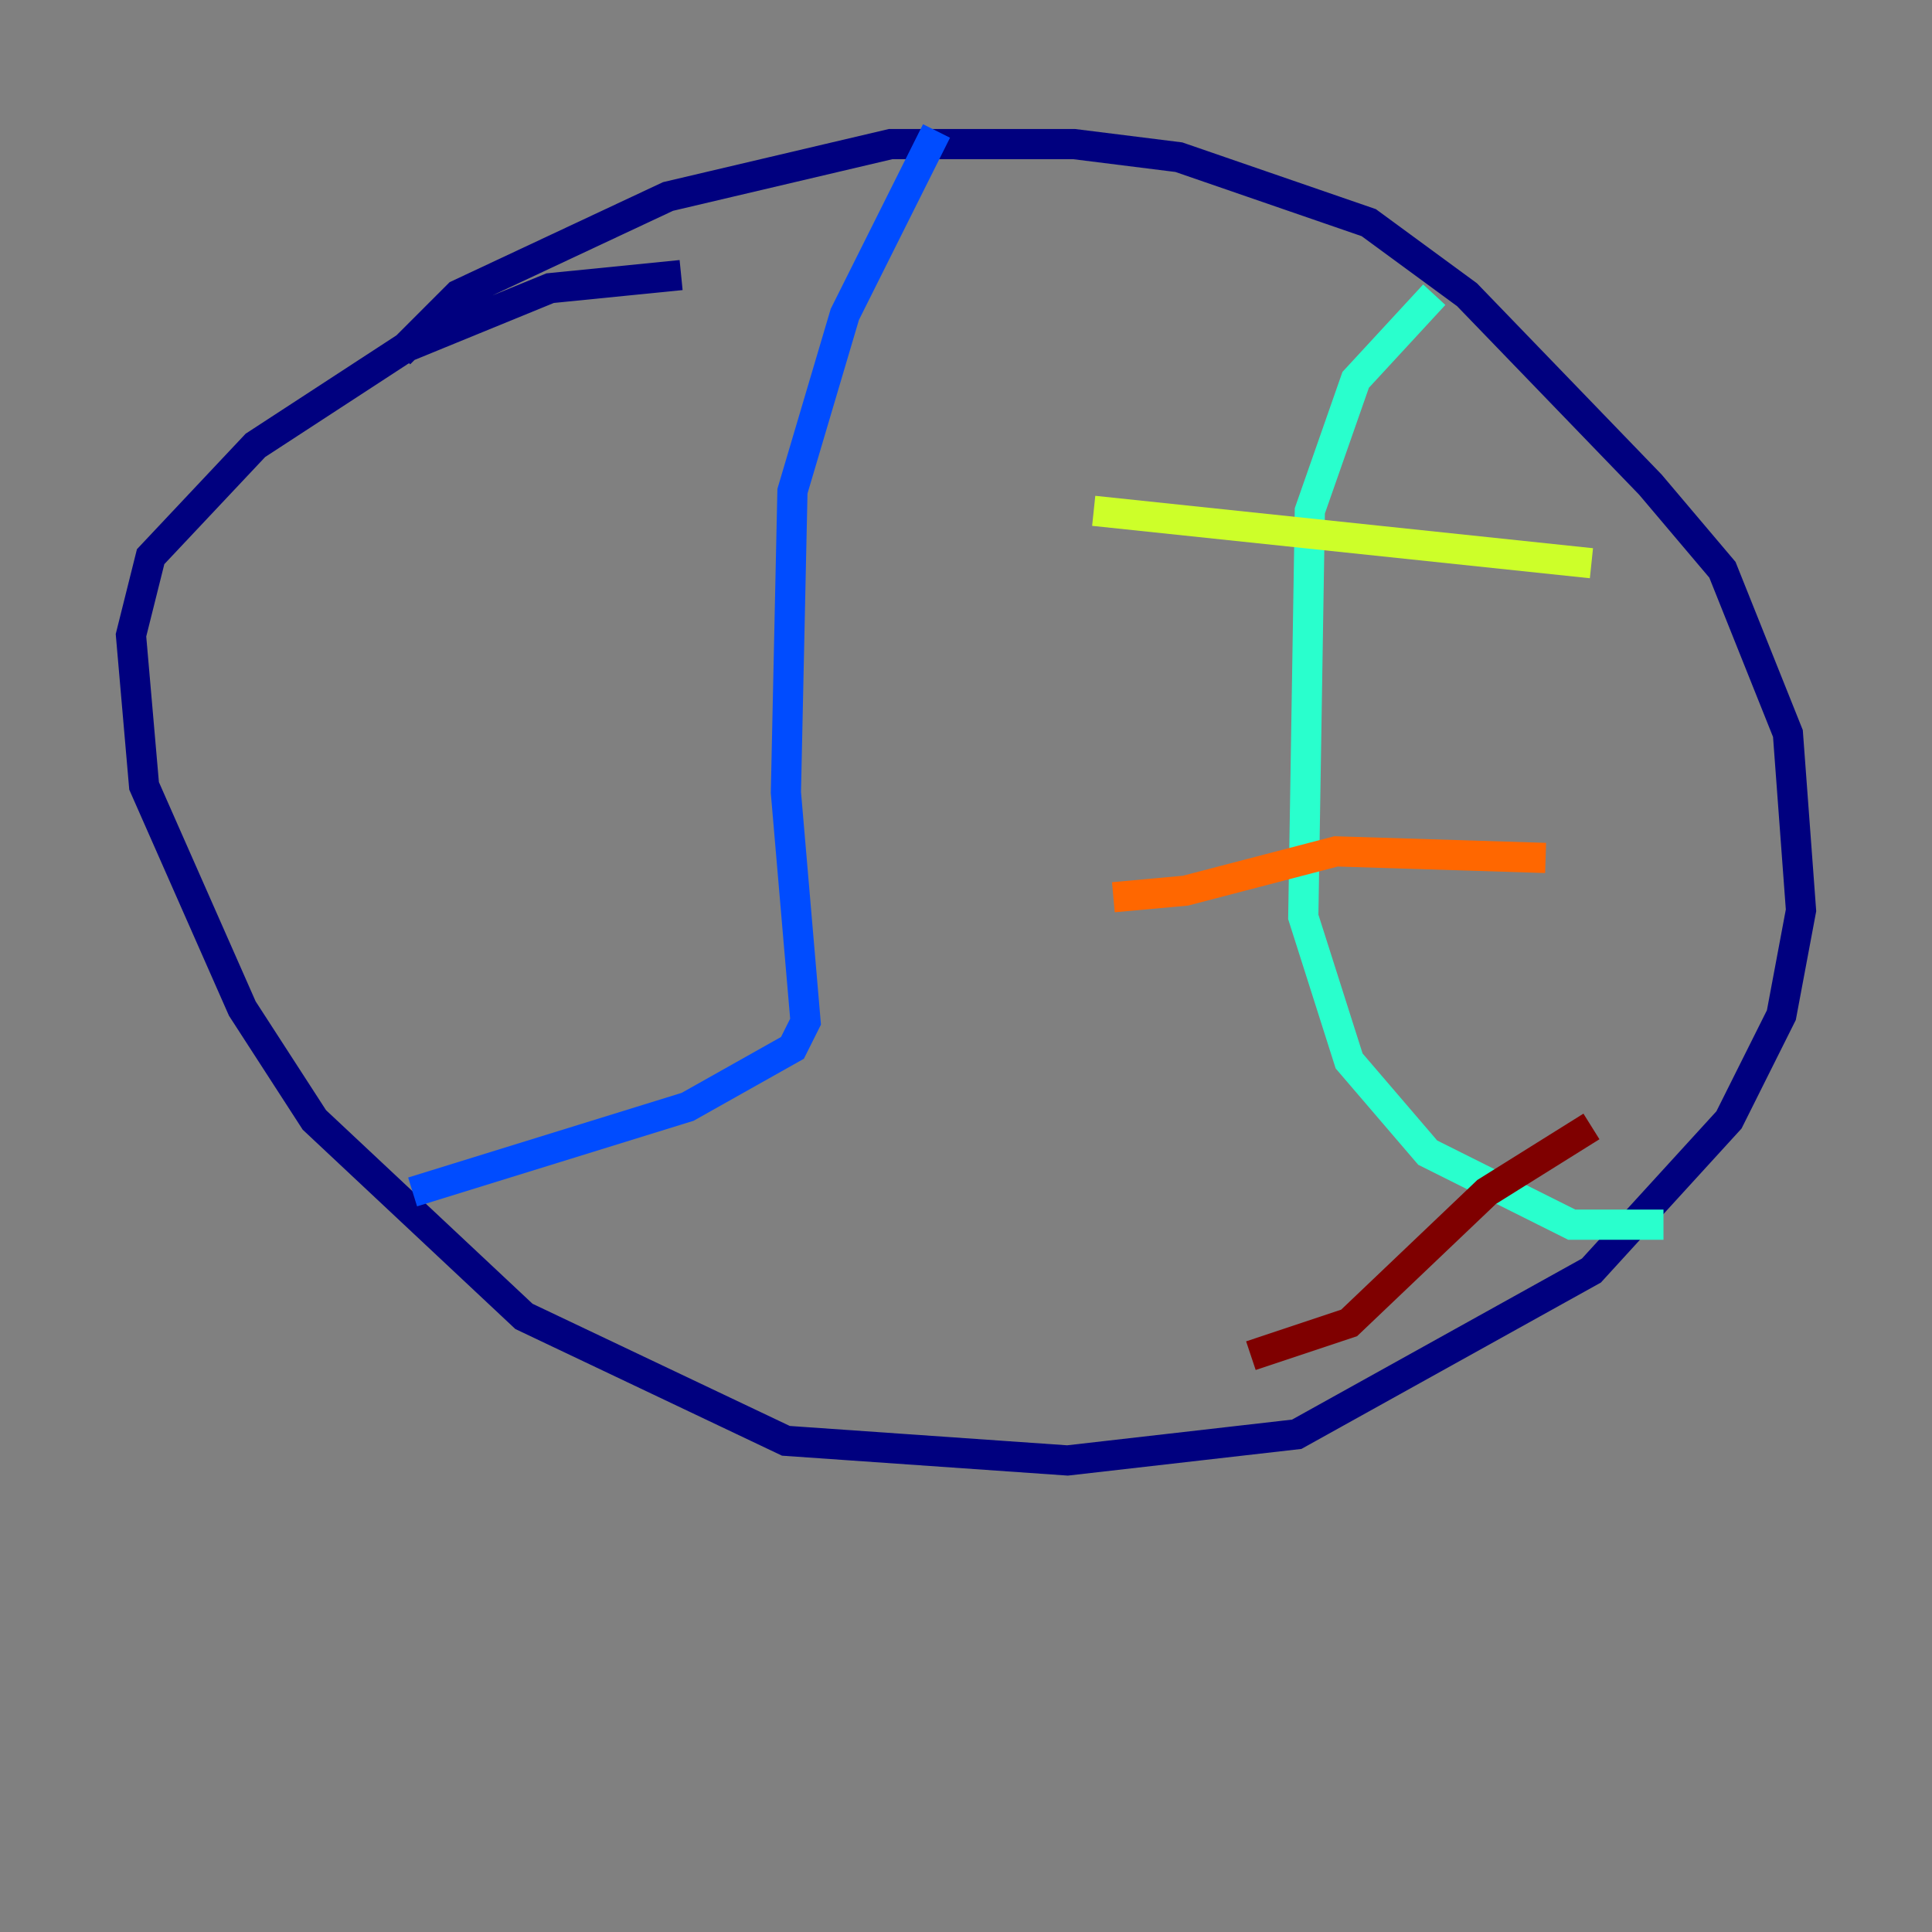 <?xml version="1.0" encoding="utf-8" ?>
<svg baseProfile="tiny" height="128" version="1.2" viewBox="0,0,128,128" width="128" xmlns="http://www.w3.org/2000/svg" xmlns:ev="http://www.w3.org/2001/xml-events" xmlns:xlink="http://www.w3.org/1999/xlink"><rect x="0" y="0" width="128" height="128" fill="#808080" stroke="none"/><defs /><polyline fill="none" points="26.468,23.43 30.373,19.525 44.258,13.017 59.01,9.546 71.159,9.546 78.102,10.414 90.685,14.752 97.193,19.525 109.342,32.108 114.115,37.749 118.454,48.597 119.322,60.312 118.02,67.254 114.549,74.197 105.437,84.176 85.912,95.024 70.725,96.759 52.068,95.458 34.712,87.214 20.827,74.197 16.054,66.82 9.546,52.068 8.678,42.088 9.98,36.881 16.922,29.505 26.902,22.997 36.447,19.091 45.125,18.224" stroke="#00007f" stroke-width="2" /><polyline fill="none" points="62.047,8.678 55.973,20.827 52.502,32.542 52.068,52.502 53.37,67.688 52.502,69.424 45.559,73.329 27.336,78.969" stroke="#004cff" stroke-width="2" /><polyline fill="none" points="95.024,19.525 89.817,25.166 86.78,33.844 86.346,60.746 89.383,70.291 94.59,76.366 104.136,81.139 110.21,81.139" stroke="#29ffcd" stroke-width="2" /><polyline fill="none" points="105.437,37.315 72.461,33.844" stroke="#cdff29" stroke-width="2" /><polyline fill="none" points="102.4,56.841 88.515,56.407 78.536,59.01 73.763,59.444" stroke="#ff6700" stroke-width="2" /><polyline fill="none" points="105.437,74.63 98.495,78.969 89.383,87.647 82.875,89.817" stroke="#7f0000" stroke-width="2" /></svg>